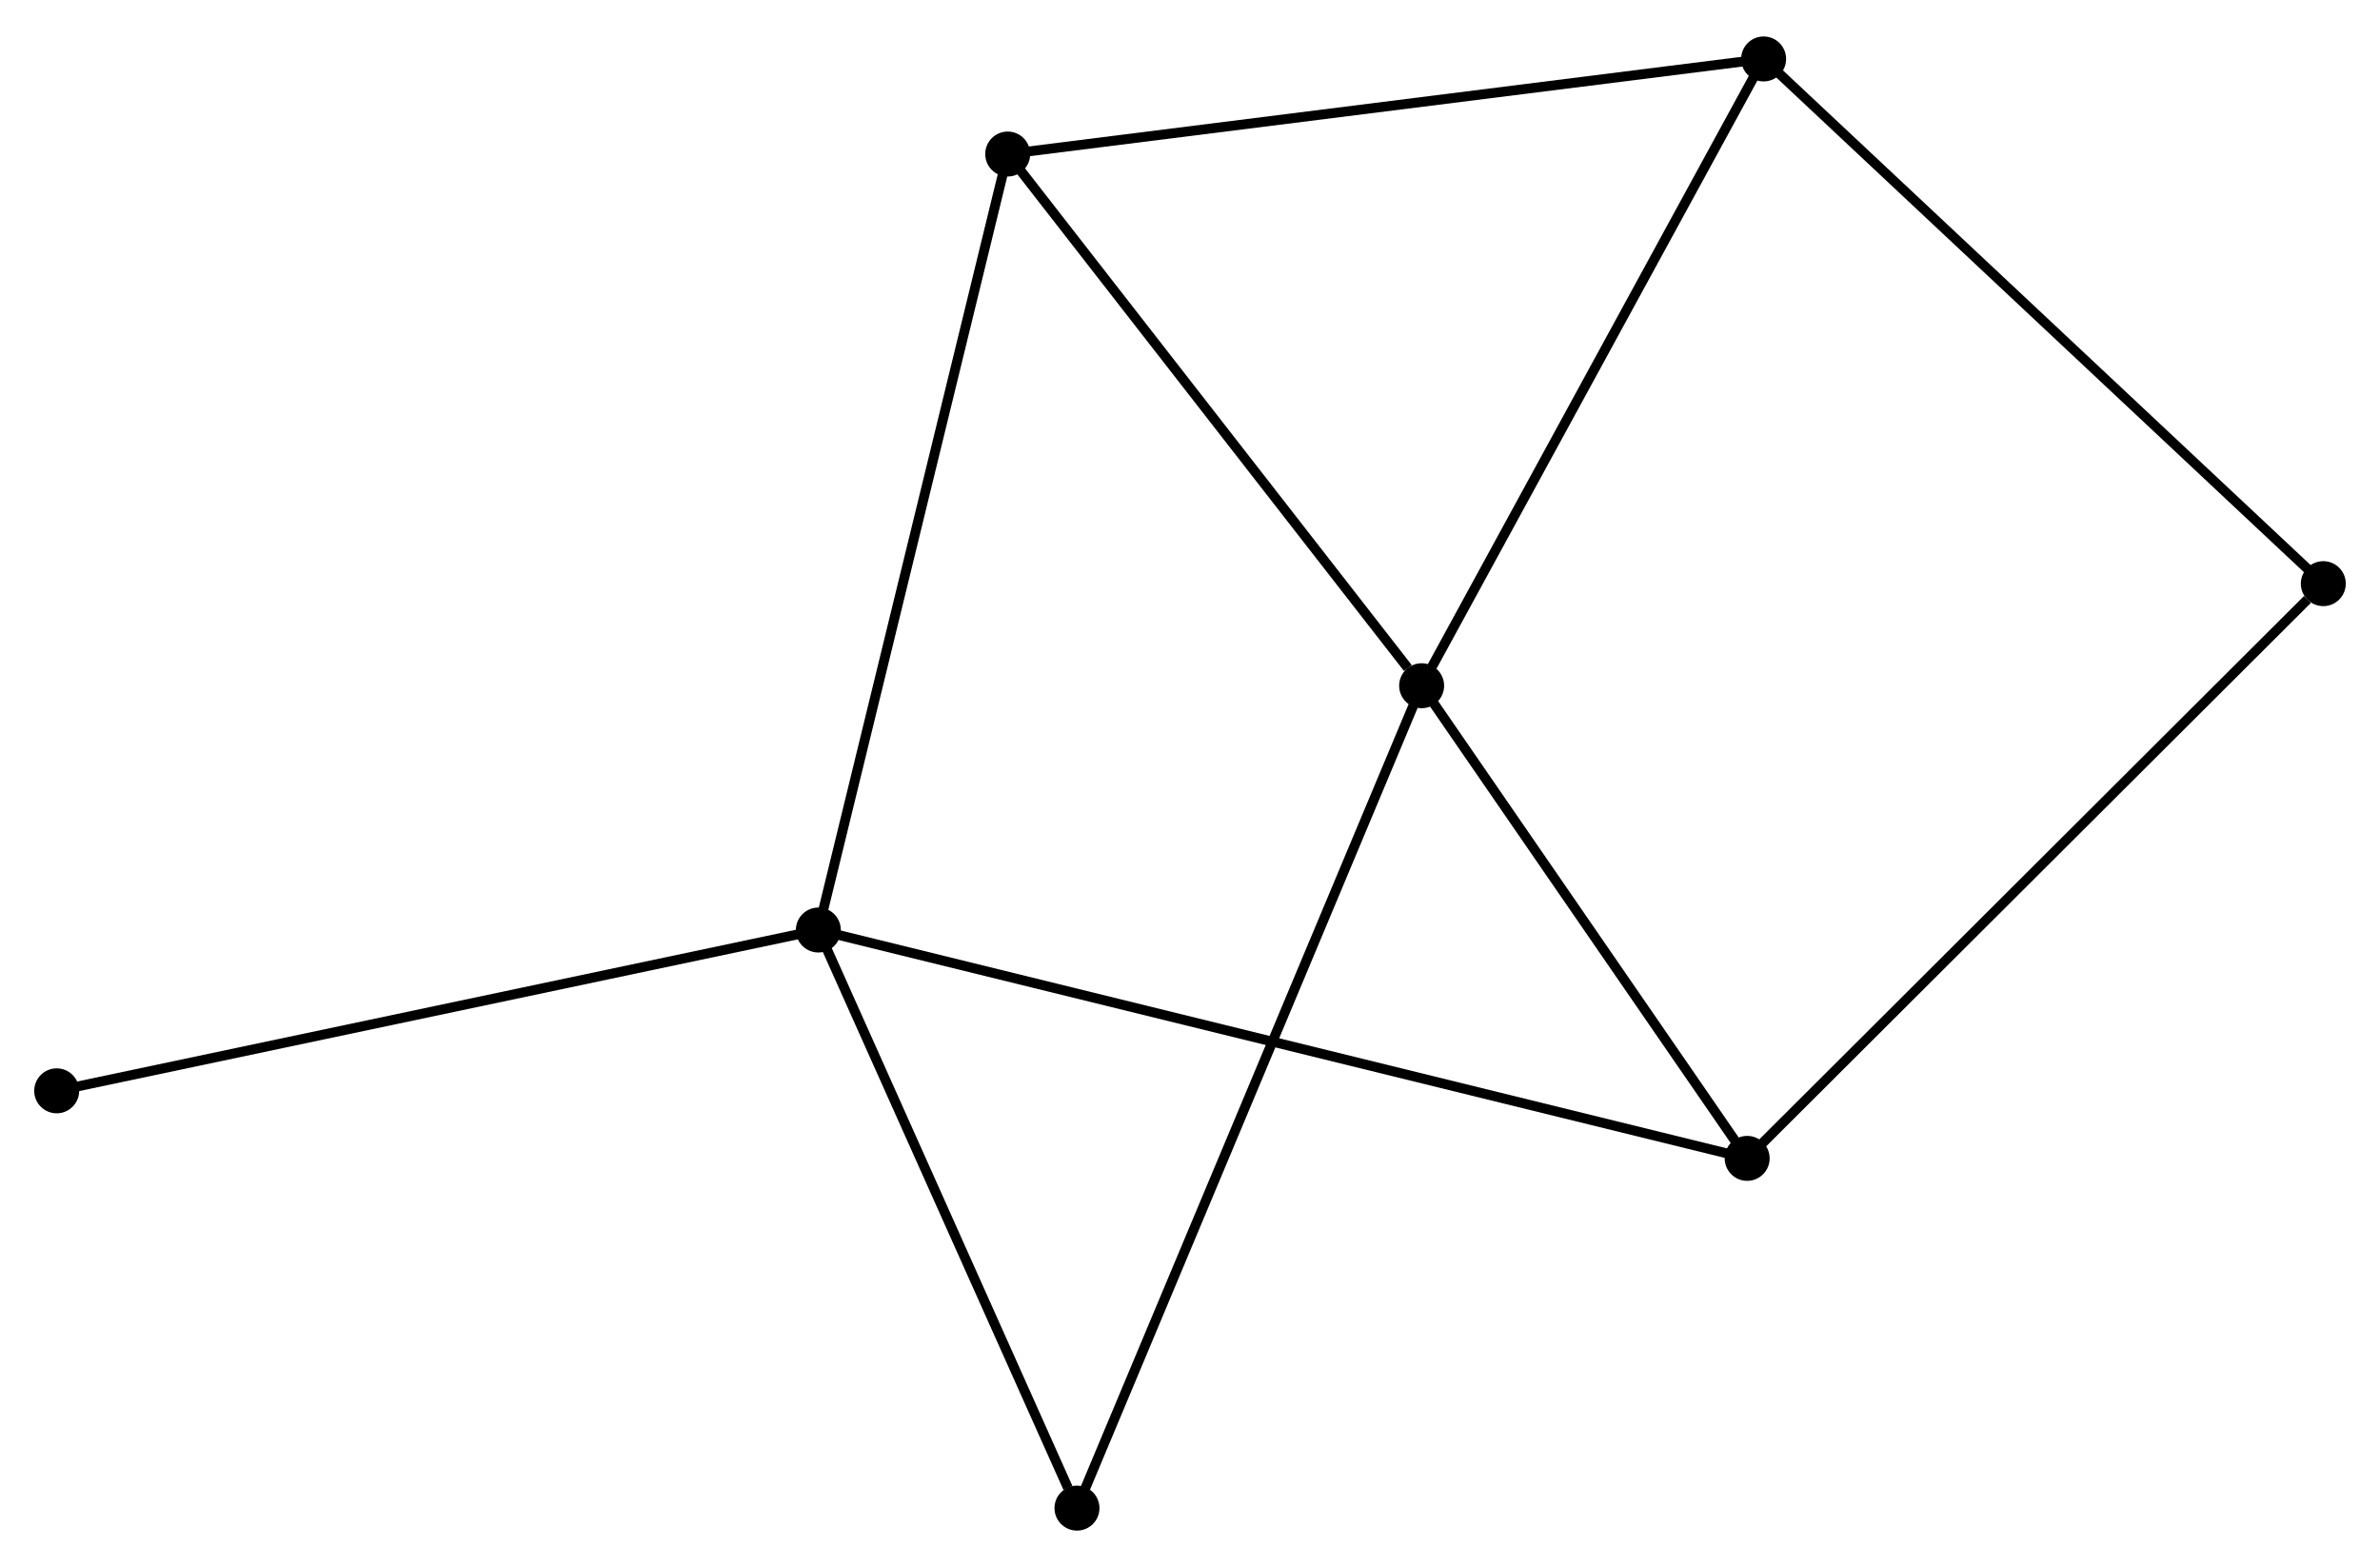 <?xml version="1.0" encoding="UTF-8" standalone="no"?>
<!DOCTYPE svg PUBLIC "-//W3C//DTD SVG 1.1//EN"
 "http://www.w3.org/Graphics/SVG/1.1/DTD/svg11.dtd">
<!-- Generated by graphviz version 2.36.0 (20140111.2315)
 -->
<!-- Title: %3 Pages: 1 -->
<svg width="243pt" height="160pt"
 viewBox="0.00 0.00 243.47 159.85" xmlns="http://www.w3.org/2000/svg" xmlns:xlink="http://www.w3.org/1999/xlink">
<g id="graph0" class="graph" transform="scale(1 1) rotate(0) translate(4 155.848)">
<title>%3</title>
<!-- 0 -->
<g id="node1" class="node"><title>0</title>
<ellipse fill="black" stroke="black" cx="141.431" cy="-85.928" rx="1.8" ry="1.8"/>
</g>
<!-- 2 -->
<g id="node2" class="node"><title>2</title>
<ellipse fill="black" stroke="black" cx="99.087" cy="-140.32" rx="1.8" ry="1.8"/>
</g>
<!-- 0&#45;&#45;2 -->
<g id="edge1" class="edge"><title>0&#45;&#45;2</title>
<path fill="none" stroke="black" d="M140.022,-87.738C133.478,-96.143 106.12,-131.286 100.214,-138.872"/>
</g>
<!-- 3 -->
<g id="node3" class="node"><title>3</title>
<ellipse fill="black" stroke="black" cx="174.732" cy="-37.579" rx="1.8" ry="1.8"/>
</g>
<!-- 0&#45;&#45;3 -->
<g id="edge2" class="edge"><title>0&#45;&#45;3</title>
<path fill="none" stroke="black" d="M142.539,-84.319C147.595,-76.979 168.451,-46.699 173.586,-39.243"/>
</g>
<!-- 4 -->
<g id="node4" class="node"><title>4</title>
<ellipse fill="black" stroke="black" cx="176.416" cy="-150.048" rx="1.8" ry="1.8"/>
</g>
<!-- 0&#45;&#45;4 -->
<g id="edge3" class="edge"><title>0&#45;&#45;4</title>
<path fill="none" stroke="black" d="M142.295,-87.513C147.094,-96.307 170.41,-139.04 175.453,-148.283"/>
</g>
<!-- 6 -->
<g id="node5" class="node"><title>6</title>
<ellipse fill="black" stroke="black" cx="106.173" cy="-1.8" rx="1.8" ry="1.8"/>
</g>
<!-- 0&#45;&#45;6 -->
<g id="edge4" class="edge"><title>0&#45;&#45;6</title>
<path fill="none" stroke="black" d="M140.694,-84.171C136.106,-73.222 111.482,-14.468 106.905,-3.547"/>
</g>
<!-- 2&#45;&#45;4 -->
<g id="edge9" class="edge"><title>2&#45;&#45;4</title>
<path fill="none" stroke="black" d="M100.998,-140.561C111.697,-141.906 164.048,-148.492 174.572,-149.816"/>
</g>
<!-- 5 -->
<g id="node8" class="node"><title>5</title>
<ellipse fill="black" stroke="black" cx="233.67" cy="-96.371" rx="1.8" ry="1.8"/>
</g>
<!-- 3&#45;&#45;5 -->
<g id="edge10" class="edge"><title>3&#45;&#45;5</title>
<path fill="none" stroke="black" d="M176.189,-39.032C184.273,-47.096 223.552,-86.278 232.048,-94.753"/>
</g>
<!-- 4&#45;&#45;5 -->
<g id="edge11" class="edge"><title>4&#45;&#45;5</title>
<path fill="none" stroke="black" d="M177.832,-148.721C185.684,-141.359 223.841,-105.586 232.094,-97.849"/>
</g>
<!-- 1 -->
<g id="node6" class="node"><title>1</title>
<ellipse fill="black" stroke="black" cx="79.715" cy="-60.939" rx="1.8" ry="1.8"/>
</g>
<!-- 1&#45;&#45;2 -->
<g id="edge5" class="edge"><title>1&#45;&#45;2</title>
<path fill="none" stroke="black" d="M80.194,-62.901C82.874,-73.884 95.988,-127.624 98.625,-138.427"/>
</g>
<!-- 1&#45;&#45;3 -->
<g id="edge6" class="edge"><title>1&#45;&#45;3</title>
<path fill="none" stroke="black" d="M81.7,-60.451C94.065,-57.411 160.425,-41.096 172.759,-38.064"/>
</g>
<!-- 1&#45;&#45;6 -->
<g id="edge7" class="edge"><title>1&#45;&#45;6</title>
<path fill="none" stroke="black" d="M80.478,-59.233C84.274,-50.748 101.099,-13.14 105.246,-3.87"/>
</g>
<!-- 7 -->
<g id="node7" class="node"><title>7</title>
<ellipse fill="black" stroke="black" cx="1.8" cy="-44.488" rx="1.8" ry="1.8"/>
</g>
<!-- 1&#45;&#45;7 -->
<g id="edge8" class="edge"><title>1&#45;&#45;7</title>
<path fill="none" stroke="black" d="M77.789,-60.532C67.01,-58.256 14.262,-47.119 3.659,-44.88"/>
</g>
</g>
</svg>
